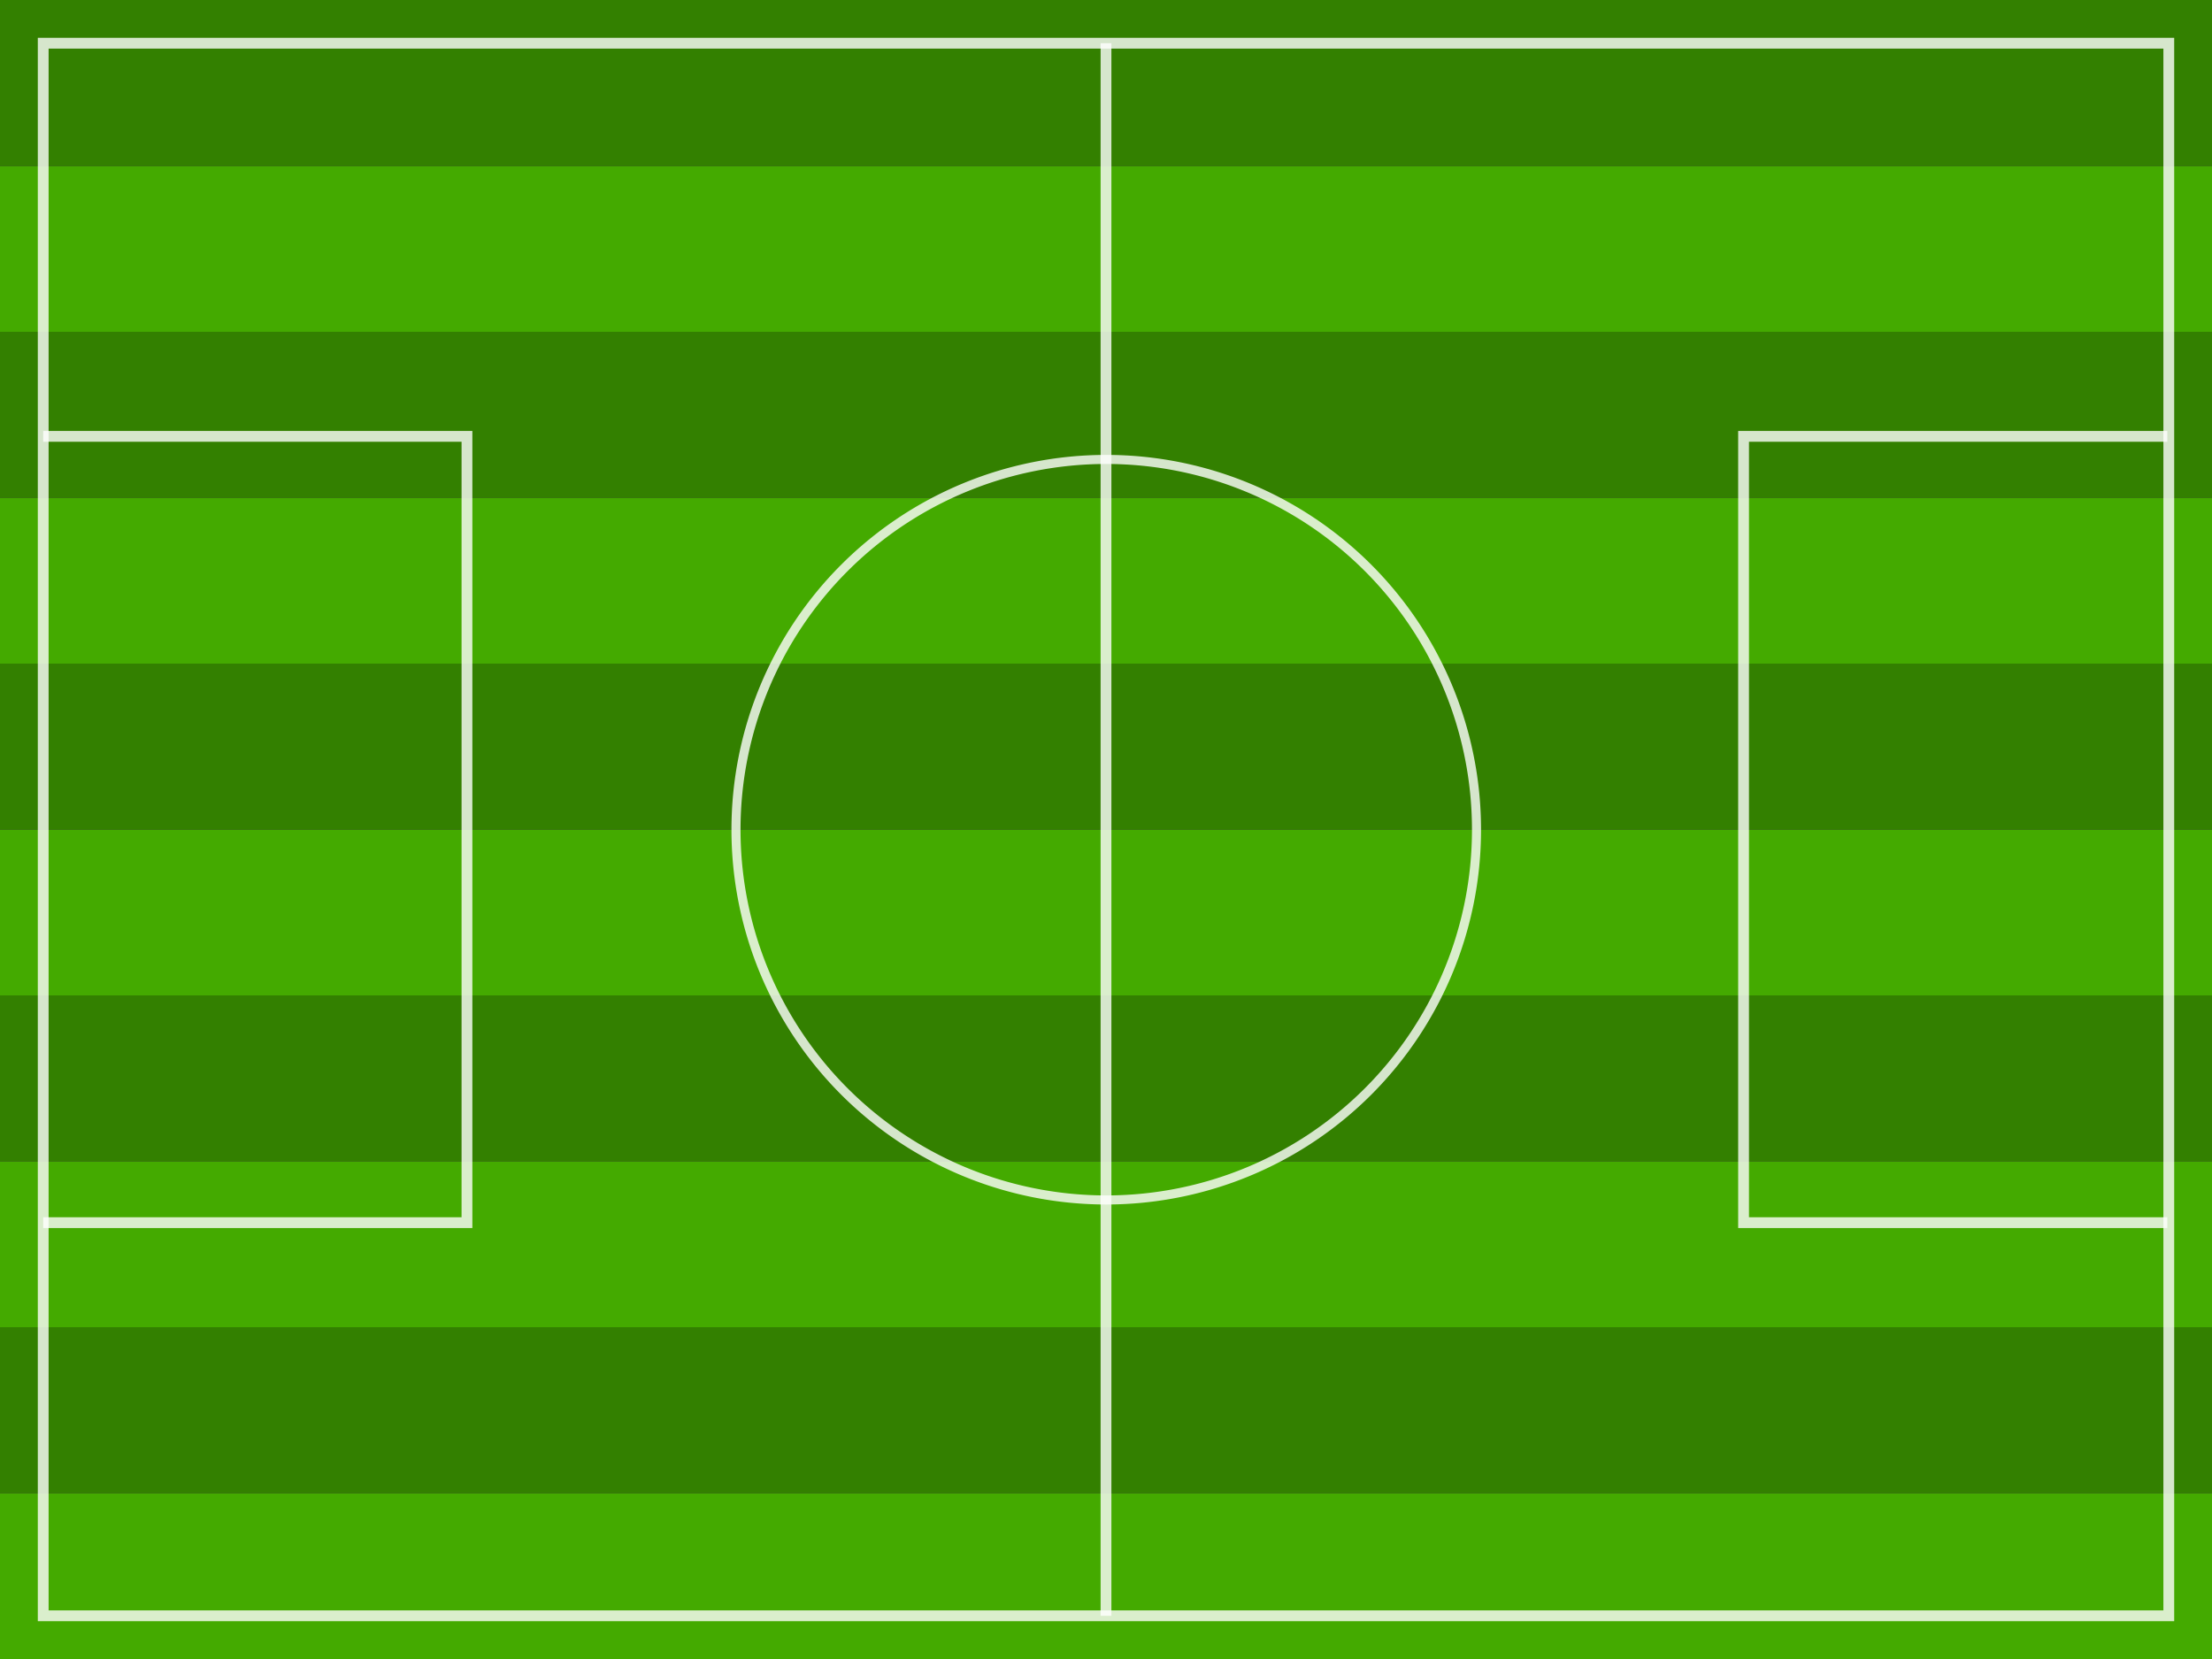 <?xml version="1.0" encoding="UTF-8" standalone="no"?>
<!-- Created with Inkscape (http://www.inkscape.org/) -->

<svg
   xmlns:dc="http://purl.org/dc/elements/1.1/"
   xmlns:cc="http://creativecommons.org/ns#"
   xmlns:rdf="http://www.w3.org/1999/02/22-rdf-syntax-ns#"
   xmlns:svg="http://www.w3.org/2000/svg"
   xmlns="http://www.w3.org/2000/svg"
   xmlns:sodipodi="http://sodipodi.sourceforge.net/DTD/sodipodi-0.dtd"
   xmlns:inkscape="http://www.inkscape.org/namespaces/inkscape"
   width="1024"
   height="768"
   id="svg2"
   version="1.1"
   inkscape:version="0.48.4 r9939"
   sodipodi:docname="New document 1">
  <rect width="100%" height="100%" fill="#333333" stroke="none"/>
  <defs
     id="defs4" />
  <sodipodi:namedview
     id="base"
     pagecolor="#ffffff"
     bordercolor="#666666"
     borderopacity="1.0"
     inkscape:pageopacity="0.0"
     inkscape:pageshadow="2"
     inkscape:zoom="0.49497475"
     inkscape:cx="437.49883"
     inkscape:cy="409.21088"
     inkscape:document-units="px"
     inkscape:current-layer="layer2"
     showgrid="false"
     inkscape:snap-page="true"
     inkscape:window-width="1366"
     inkscape:window-height="718"
     inkscape:window-x="0"
     inkscape:window-y="0"
     inkscape:window-maximized="1" />
  <g
     inkscape:label="Layer 1"
     inkscape:groupmode="layer"
     id="layer1"
     transform="translate(0,-284.362)"
     sodipodi:insensitive="true">
    <rect
       style="fill:#44aa00;fill-opacity:1;stroke:none"
       id="rect2985"
       width="1024"
       height="76.8"
       x="0"
       y="975.562" />
    <rect
       style="fill:#338000;fill-opacity:1;stroke:none"
       id="rect2985-1"
       width="1024"
       height="76.8"
       x="0"
       y="898.762" />
    <rect
       style="fill:#44aa00;fill-opacity:1;stroke:none"
       id="rect2985-5"
       width="1024"
       height="76.8"
       x="0"
       y="821.962" />
    <rect
       style="fill:#338000;fill-opacity:1;stroke:none"
       id="rect2985-1-7"
       width="1024"
       height="76.8"
       x="0"
       y="745.162" />
    <rect
       style="fill:#44aa00;fill-opacity:1;stroke:none"
       id="rect2985-6"
       width="1024"
       height="76.8"
       x="0"
       y="668.362" />
    <rect
       style="fill:#338000;fill-opacity:1;stroke:none"
       id="rect2985-1-5"
       width="1024"
       height="76.8"
       x="0"
       y="591.562" />
    <rect
       style="fill:#44aa00;fill-opacity:1;stroke:none"
       id="rect2985-5-1"
       width="1024"
       height="76.8"
       x="0"
       y="514.762" />
    <rect
       style="fill:#338000;fill-opacity:1;stroke:none"
       id="rect2985-1-7-9"
       width="1024"
       height="76.8"
       x="0"
       y="437.962" />
    <rect
       style="fill:#44aa00;fill-opacity:1;stroke:none"
       id="rect2985-5-1-4"
       width="1024"
       height="76.8"
       x="0"
       y="361.162" />
    <rect
       style="fill:#338000;fill-opacity:1;stroke:none"
       id="rect2985-1-7-9-6"
       width="1024"
       height="76.8"
       x="0"
       y="284.362" />
  </g>
  <g
     inkscape:groupmode="layer"
     id="layer2"
     inkscape:label="marking">
    <path
       style="opacity:0.8;fill:none;stroke:#ffffff;stroke-width:5;stroke-linecap:butt;stroke-linejoin:miter;stroke-miterlimit:4;stroke-opacity:1;stroke-dasharray:none"
       d="m 20,20 984,0 0,728 -984,0 z"
       id="path4073"
       inkscape:connector-curvature="0"
       sodipodi:nodetypes="ccccc" />
    <path
       style="fill:none;stroke:#ffffff;stroke-width:5;stroke-linecap:butt;stroke-linejoin:miter;stroke-opacity:1;stroke-miterlimit:4;stroke-dasharray:none;opacity:0.8"
       d="M 512,748 512,20"
       id="path4107"
       inkscape:connector-curvature="0"
       sodipodi:nodetypes="cc" />
    <path
       sodipodi:type="arc"
       style="opacity:0.8;fill:none;stroke:#ffffff;stroke-width:5;stroke-linecap:butt;stroke-miterlimit:4;stroke-opacity:1;stroke-dasharray:none"
       id="path4109"
       sodipodi:cx="462.64987"
       sodipodi:cy="361.91867"
       sodipodi:rx="204.05081"
       sodipodi:ry="204.05081"
       d="m 666.701,361.919 a 204.051,204.051 0 1 1 -408.102,0 204.051,204.051 0 1 1 408.102,0 z"
       transform="matrix(0.84,0,0,0.84,123.49,80.079)" />
    <path
       style="fill:none;stroke:#ffffff;stroke-width:5;stroke-linecap:butt;stroke-linejoin:miter;stroke-opacity:1;stroke-miterlimit:4;stroke-dasharray:none;opacity:0.8"
       d="m 20,202 196.173,0 0,364 L 20,566"
       id="path4111"
       inkscape:connector-curvature="0"
       sodipodi:nodetypes="cccc" />
    <path
       style="opacity:0.8;fill:none;stroke:#ffffff;stroke-width:5;stroke-linecap:butt;stroke-linejoin:miter;stroke-miterlimit:4;stroke-opacity:1;stroke-dasharray:none"
       d="m 1003.323,202 -196.173,0 0,364 196.173,0"
       id="path4111-0"
       inkscape:connector-curvature="0"
       sodipodi:nodetypes="cccc" />
  </g>
</svg>
